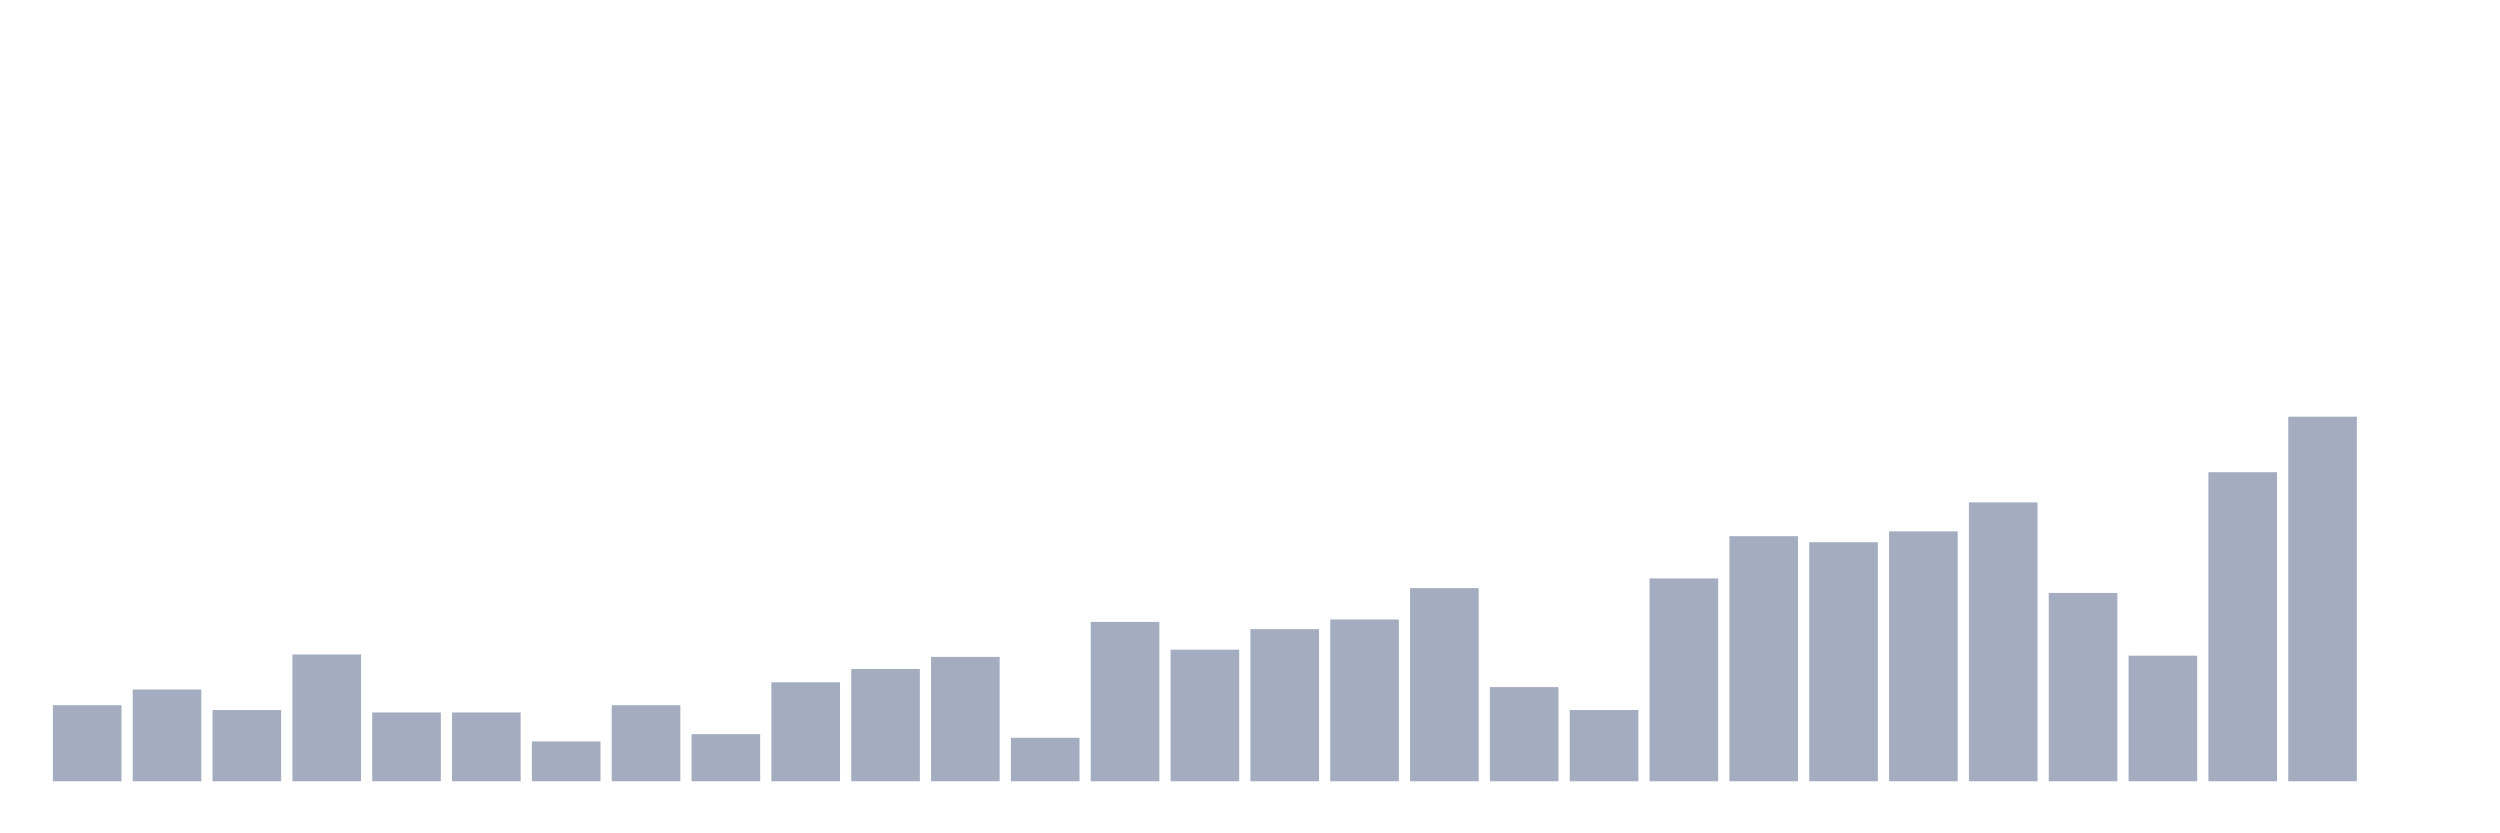 <svg xmlns="http://www.w3.org/2000/svg" viewBox="0 0 480 160"><g transform="translate(10,10)"><rect class="bar" x="0.153" width="13.175" y="125.397" height="14.603" fill="rgb(164,173,192)"></rect><rect class="bar" x="15.482" width="13.175" y="122.384" height="17.616" fill="rgb(164,173,192)"></rect><rect class="bar" x="30.81" width="13.175" y="126.325" height="13.675" fill="rgb(164,173,192)"></rect><rect class="bar" x="46.138" width="13.175" y="115.662" height="24.338" fill="rgb(164,173,192)"></rect><rect class="bar" x="61.466" width="13.175" y="126.788" height="13.212" fill="rgb(164,173,192)"></rect><rect class="bar" x="76.794" width="13.175" y="126.788" height="13.212" fill="rgb(164,173,192)"></rect><rect class="bar" x="92.123" width="13.175" y="132.351" height="7.649" fill="rgb(164,173,192)"></rect><rect class="bar" x="107.451" width="13.175" y="125.397" height="14.603" fill="rgb(164,173,192)"></rect><rect class="bar" x="122.779" width="13.175" y="130.96" height="9.04" fill="rgb(164,173,192)"></rect><rect class="bar" x="138.107" width="13.175" y="120.993" height="19.007" fill="rgb(164,173,192)"></rect><rect class="bar" x="153.436" width="13.175" y="118.444" height="21.556" fill="rgb(164,173,192)"></rect><rect class="bar" x="168.764" width="13.175" y="116.126" height="23.874" fill="rgb(164,173,192)"></rect><rect class="bar" x="184.092" width="13.175" y="131.656" height="8.344" fill="rgb(164,173,192)"></rect><rect class="bar" x="199.42" width="13.175" y="109.404" height="30.596" fill="rgb(164,173,192)"></rect><rect class="bar" x="214.748" width="13.175" y="114.735" height="25.265" fill="rgb(164,173,192)"></rect><rect class="bar" x="230.077" width="13.175" y="110.795" height="29.205" fill="rgb(164,173,192)"></rect><rect class="bar" x="245.405" width="13.175" y="108.94" height="31.06" fill="rgb(164,173,192)"></rect><rect class="bar" x="260.733" width="13.175" y="102.914" height="37.086" fill="rgb(164,173,192)"></rect><rect class="bar" x="276.061" width="13.175" y="121.921" height="18.079" fill="rgb(164,173,192)"></rect><rect class="bar" x="291.39" width="13.175" y="126.325" height="13.675" fill="rgb(164,173,192)"></rect><rect class="bar" x="306.718" width="13.175" y="101.06" height="38.94" fill="rgb(164,173,192)"></rect><rect class="bar" x="322.046" width="13.175" y="92.947" height="47.053" fill="rgb(164,173,192)"></rect><rect class="bar" x="337.374" width="13.175" y="94.106" height="45.894" fill="rgb(164,173,192)"></rect><rect class="bar" x="352.702" width="13.175" y="92.02" height="47.98" fill="rgb(164,173,192)"></rect><rect class="bar" x="368.031" width="13.175" y="86.457" height="53.543" fill="rgb(164,173,192)"></rect><rect class="bar" x="383.359" width="13.175" y="103.841" height="36.159" fill="rgb(164,173,192)"></rect><rect class="bar" x="398.687" width="13.175" y="115.894" height="24.106" fill="rgb(164,173,192)"></rect><rect class="bar" x="414.015" width="13.175" y="80.662" height="59.338" fill="rgb(164,173,192)"></rect><rect class="bar" x="429.344" width="13.175" y="70" height="70" fill="rgb(164,173,192)"></rect><rect class="bar" x="444.672" width="13.175" y="140" height="0" fill="rgb(164,173,192)"></rect></g></svg>
